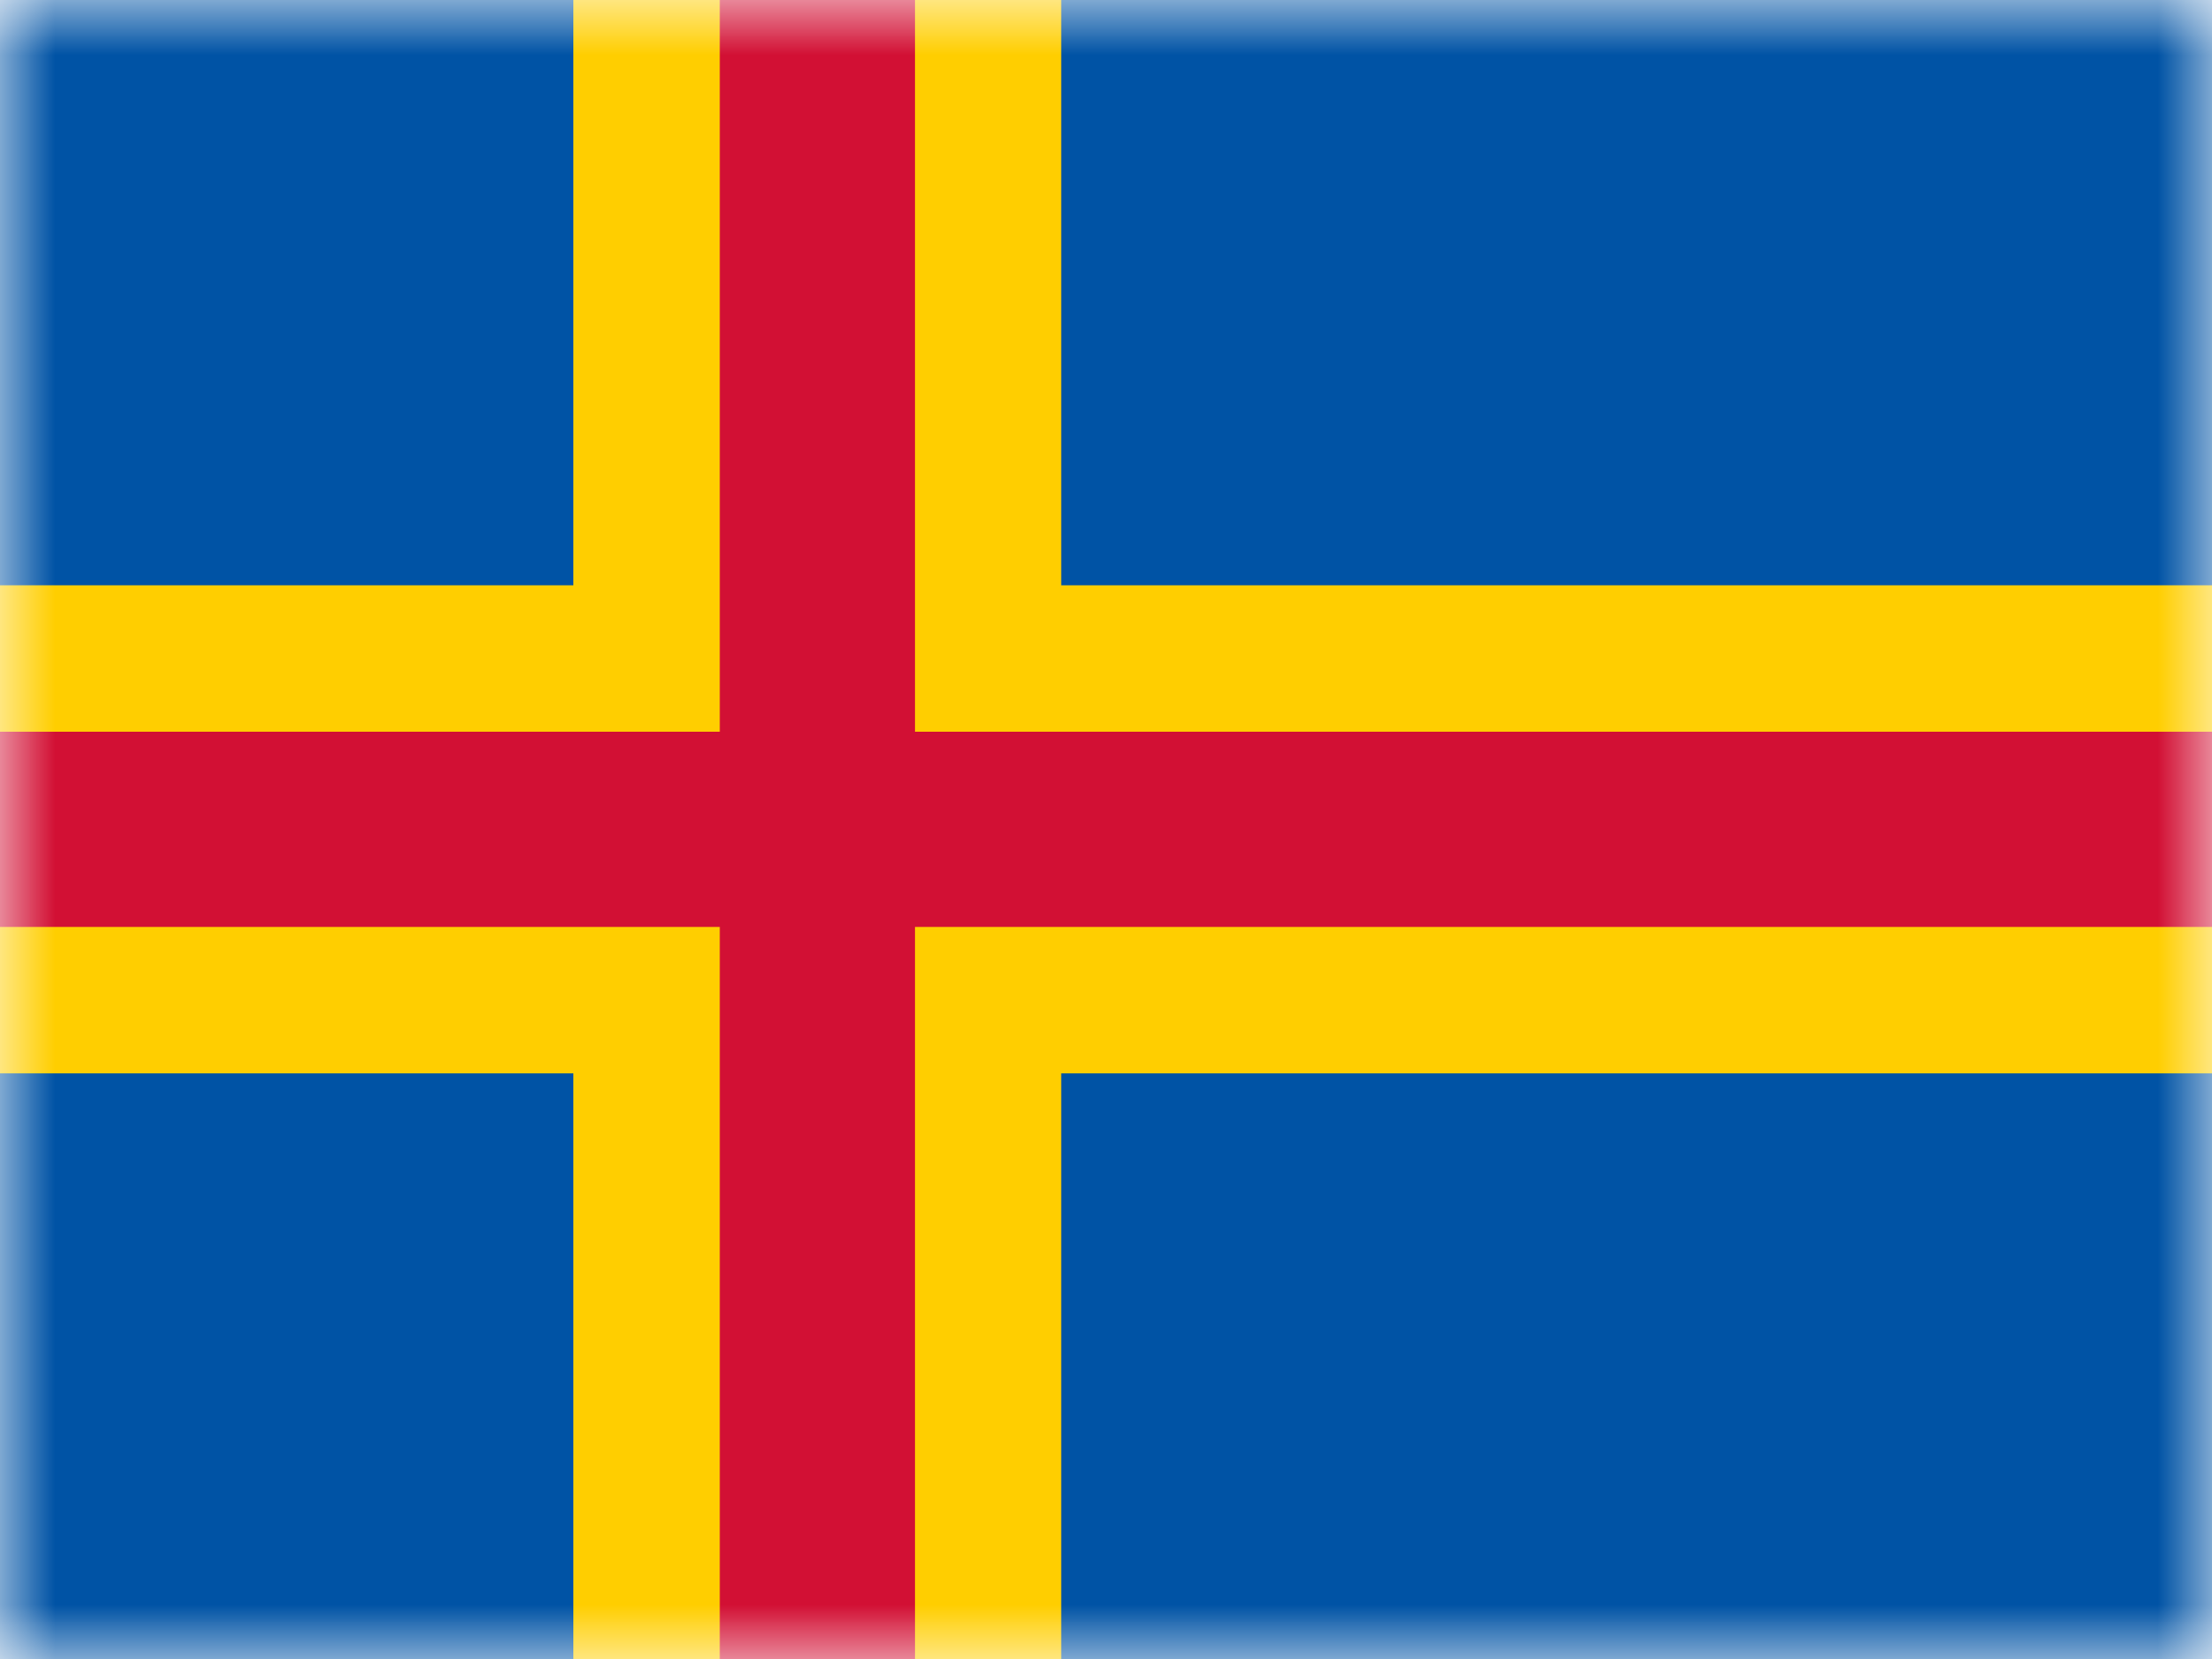 <svg width="20" height="15" viewBox="0 0 20 15" fill="none" xmlns="http://www.w3.org/2000/svg">
<g clip-path="url(#clip0_202_3132)">
<mask id="mask0_202_3132" style="mask-type:luminance" maskUnits="userSpaceOnUse" x="0" y="-1" width="21" height="16">
<path d="M0.001 -0.003H20.001V15H0.001V-0.003Z" fill="white"/>
</mask>
<g mask="url(#mask0_202_3132)">
<path d="M-1.875 -0.003H21.067V15H-1.875V-0.003Z" fill="#0053A5"/>
<path d="M5.184 -0.003H9.595V15H5.184V-0.003Z" fill="#FFCE00"/>
<path d="M-1.875 5.292H21.067V9.705H-1.875V5.292Z" fill="#FFCE00"/>
<path d="M6.508 -0.003H8.273V15H6.508V-0.003Z" fill="#D21034"/>
<path d="M-1.875 6.616H21.067V8.381H-1.875V6.616Z" fill="#D21034"/>
</g>
</g>
<defs>
<clipPath id="clip0_202_3132">
<rect width="20" height="15" fill="white"/>
</clipPath>
</defs>
</svg>
